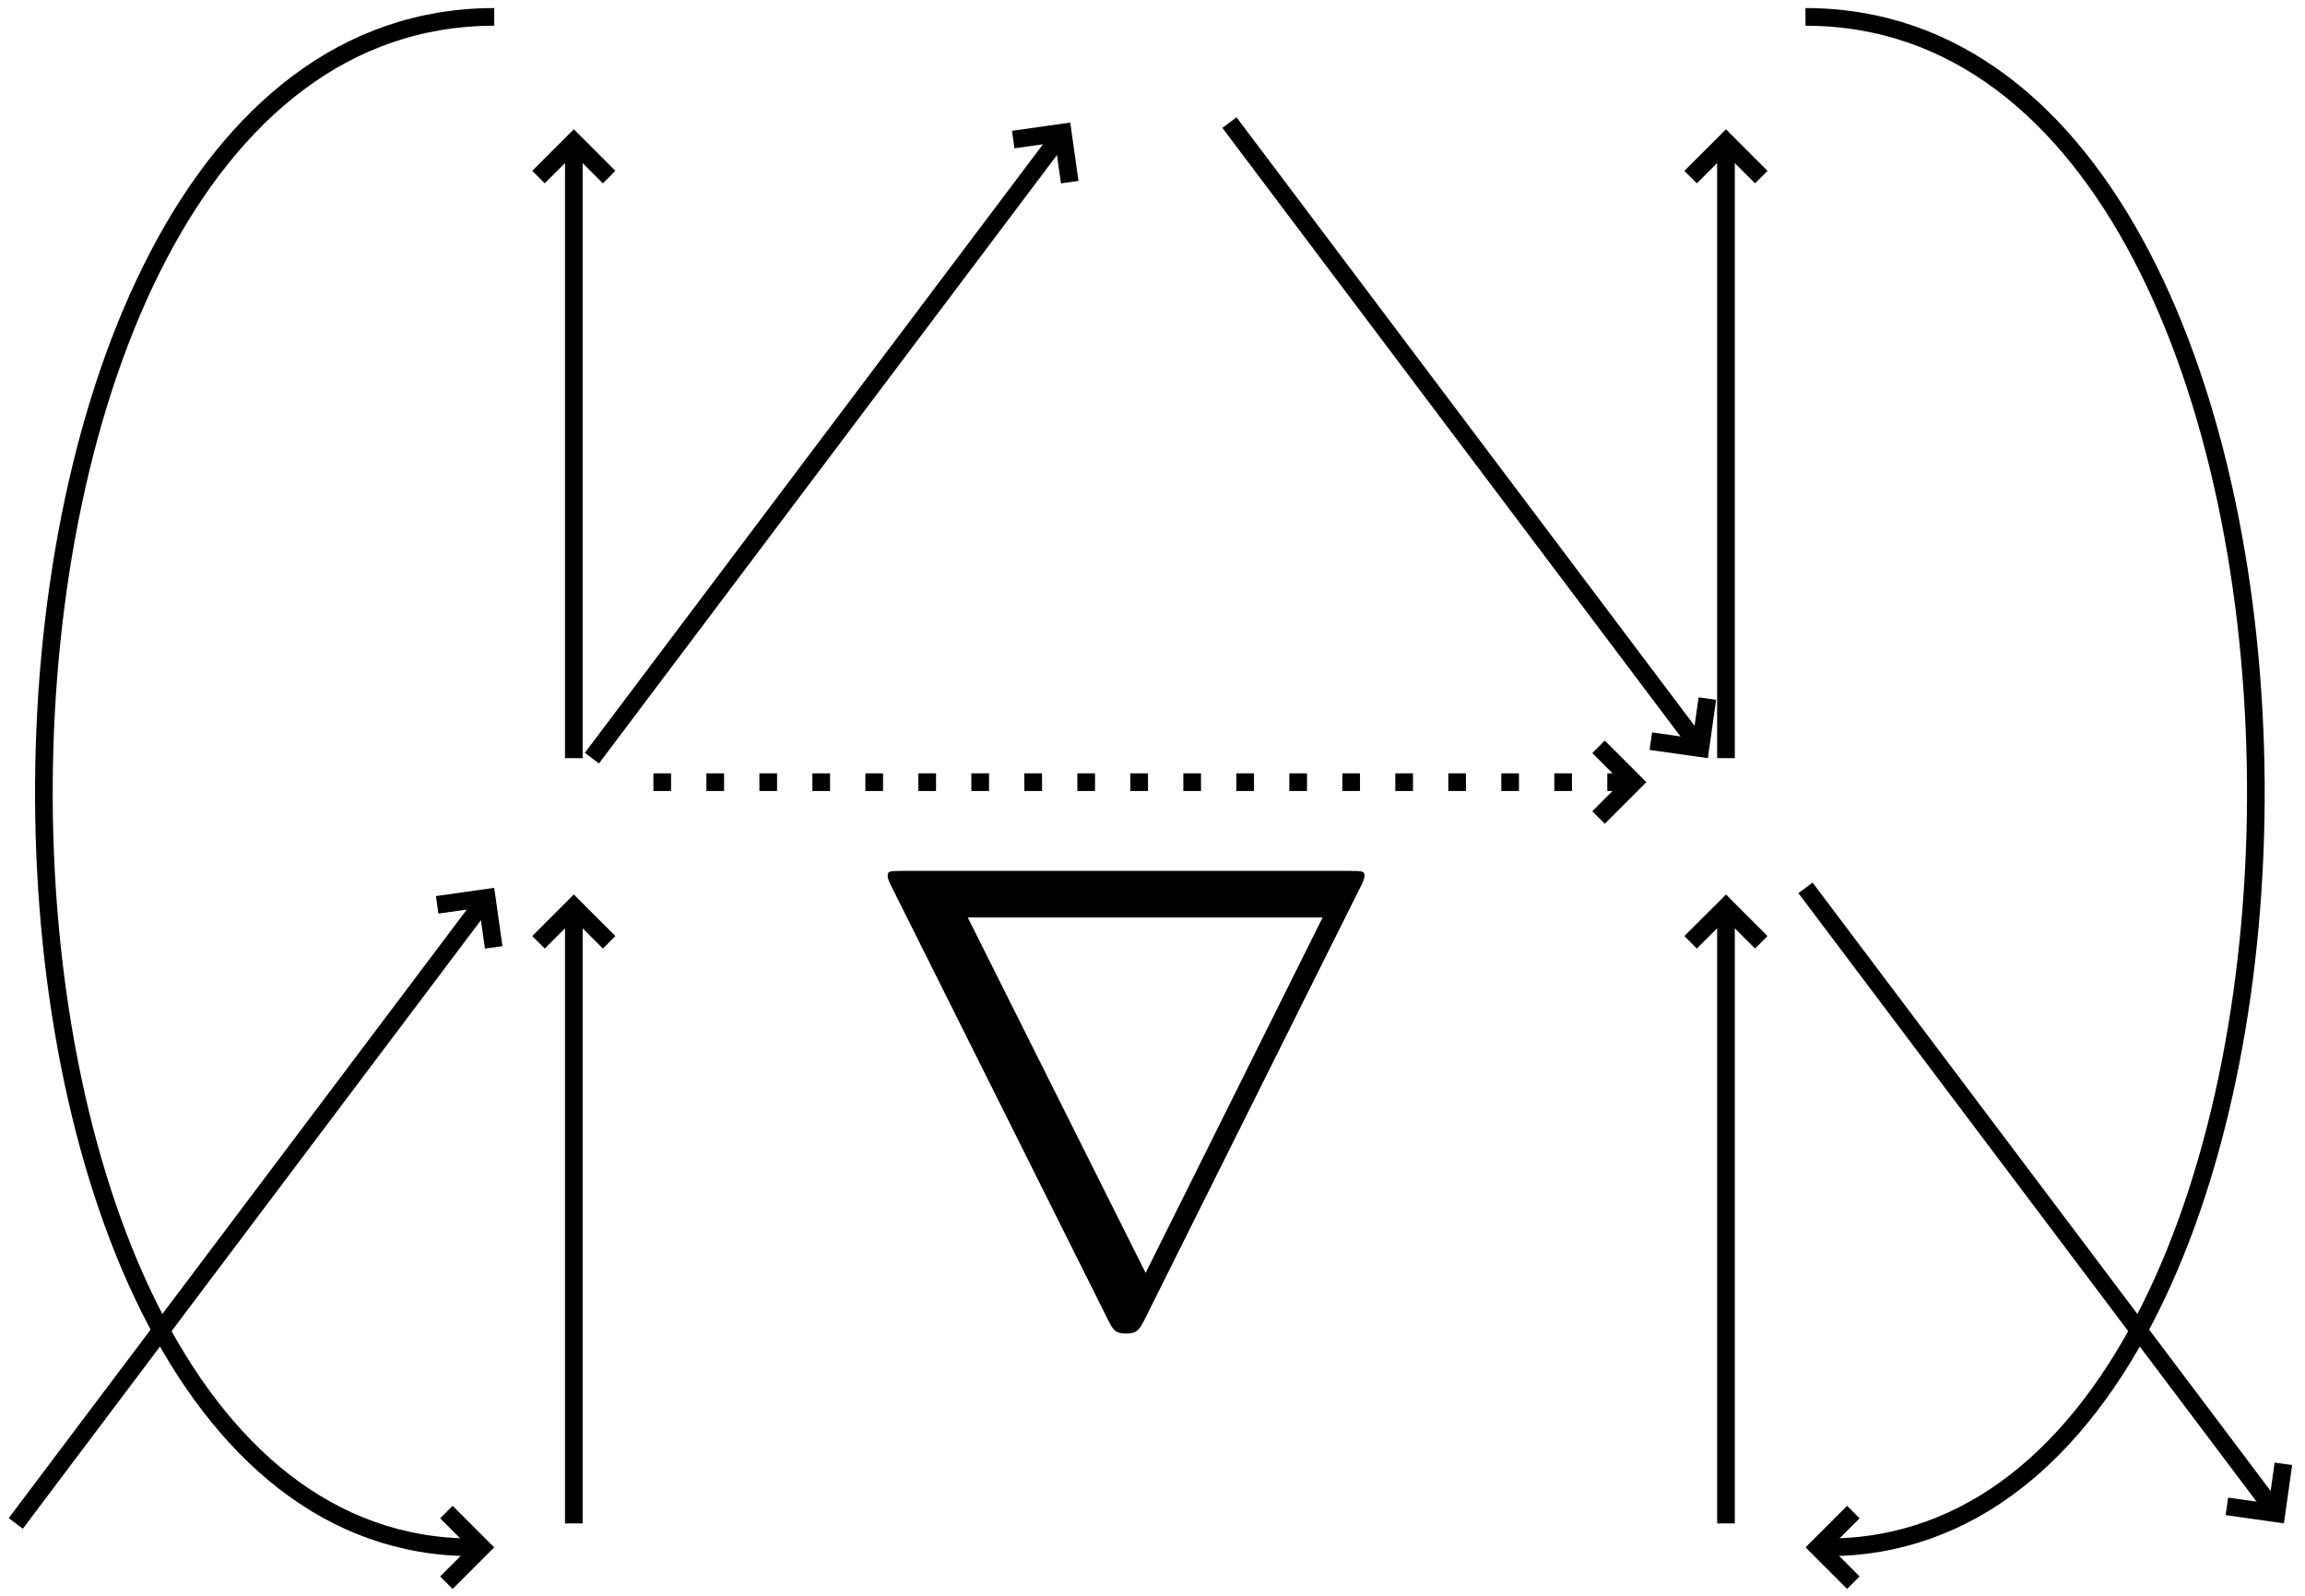 <?xml version="1.0" encoding="UTF-8"?>
<svg xmlns="http://www.w3.org/2000/svg" xmlns:xlink="http://www.w3.org/1999/xlink" viewBox="0 0 130 90" version="1.1">
<defs>
<g>
<symbol overflow="visible" id="glyph0-0">
<path style="stroke:none;" d="M 28.438 -24.094 C 28.5 -24.203 28.609 -24.453 28.609 -24.609 C 28.609 -24.859 28.578 -24.891 27.734 -24.891 L 2.594 -24.891 C 1.75 -24.891 1.719 -24.859 1.719 -24.609 C 1.719 -24.453 1.828 -24.203 1.891 -24.094 L 14.188 0.516 C 14.438 0.984 14.547 1.203 15.172 1.203 C 15.781 1.203 15.891 0.984 16.156 0.516 Z M 6.234 -22.266 L 26.25 -22.266 L 16.266 -2.219 Z M 6.234 -22.266 "/>
</symbol>
</g>
</defs>
<g id="surface1">
<path style="fill:none;stroke-width:9.963;stroke-linecap:butt;stroke-linejoin:miter;stroke:rgb(0%,0%,0%);stroke-opacity:1;stroke-miterlimit:10;" d="M 278.75 890.469 C -57.891 890.469 -57.891 27.305 266.719 27.305 " transform="matrix(0.1,0,0,-0.1,0,90)"/>
<path style="fill:none;stroke-width:9.963;stroke-linecap:butt;stroke-linejoin:miter;stroke:rgb(0%,0%,0%);stroke-opacity:1;stroke-miterlimit:10;" d="M 251.758 47.227 L 271.68 27.305 L 251.758 7.383 " transform="matrix(0.1,0,0,-0.1,0,90)"/>
<path style="fill:none;stroke-width:9.963;stroke-linecap:butt;stroke-linejoin:miter;stroke:rgb(0%,0%,0%);stroke-opacity:1;stroke-miterlimit:10;" d="M 693.398 830.859 L 955.977 482.031 " transform="matrix(0.1,0,0,-0.1,0,90)"/>
<path style="fill:none;stroke-width:9.976;stroke-linecap:butt;stroke-linejoin:miter;stroke:rgb(0%,0%,0%);stroke-opacity:1;stroke-miterlimit:10;" d="M 962.93 506.016 L 958.984 478.047 L 931.055 481.992 " transform="matrix(0.1,0,0,-0.1,0,90)"/>
<path style="fill:none;stroke-width:9.963;stroke-linecap:butt;stroke-linejoin:miter;stroke:rgb(0%,0%,0%);stroke-opacity:1;stroke-miterlimit:10;" d="M 1018.281 890.469 C 1354.922 890.469 1354.922 27.305 1030.312 27.305 " transform="matrix(0.1,0,0,-0.1,0,90)"/>
<path style="fill:none;stroke-width:9.963;stroke-linecap:butt;stroke-linejoin:miter;stroke:rgb(0%,0%,0%);stroke-opacity:1;stroke-miterlimit:10;" d="M 1045.273 7.383 L 1025.352 27.305 L 1045.273 47.227 " transform="matrix(0.1,0,0,-0.1,0,90)"/>
<path style="fill:none;stroke-width:9.963;stroke-linecap:butt;stroke-linejoin:miter;stroke:rgb(0%,0%,0%);stroke-opacity:1;stroke-miterlimit:10;" d="M 323.633 472.422 L 323.633 815.078 " transform="matrix(0.1,0,0,-0.1,0,90)"/>
<path style="fill:none;stroke-width:9.963;stroke-linecap:butt;stroke-linejoin:miter;stroke:rgb(0%,0%,0%);stroke-opacity:1;stroke-miterlimit:10;" d="M 303.711 800.117 L 323.633 820.039 L 343.555 800.117 " transform="matrix(0.1,0,0,-0.1,0,90)"/>
<path style="fill:none;stroke-width:9.963;stroke-linecap:butt;stroke-linejoin:miter;stroke:rgb(0%,0%,0%);stroke-opacity:1;stroke-miterlimit:10;" d="M 333.828 472.422 L 596.406 821.211 " transform="matrix(0.1,0,0,-0.1,0,90)"/>
<path style="fill:none;stroke-width:9.976;stroke-linecap:butt;stroke-linejoin:miter;stroke:rgb(0%,0%,0%);stroke-opacity:1;stroke-miterlimit:10;" d="M 571.445 821.289 L 599.375 825.234 L 603.32 797.266 " transform="matrix(0.1,0,0,-0.1,0,90)"/>
<path style="fill:none;stroke-width:9.963;stroke-linecap:butt;stroke-linejoin:miter;stroke:rgb(0%,0%,0%);stroke-opacity:1;stroke-dasharray:9.963,19.925;stroke-miterlimit:10;" d="M 368.516 458.867 L 916.523 458.867 " transform="matrix(0.1,0,0,-0.1,0,90)"/>
<path style="fill:none;stroke-width:9.963;stroke-linecap:butt;stroke-linejoin:miter;stroke:rgb(0%,0%,0%);stroke-opacity:1;stroke-miterlimit:10;" d="M 901.562 478.789 L 921.484 458.867 L 901.562 438.945 " transform="matrix(0.1,0,0,-0.1,0,90)"/>
<path style="fill:none;stroke-width:9.963;stroke-linecap:butt;stroke-linejoin:miter;stroke:rgb(0%,0%,0%);stroke-opacity:1;stroke-miterlimit:10;" d="M 1018.281 399.258 L 1280.898 50.469 " transform="matrix(0.1,0,0,-0.1,0,90)"/>
<path style="fill:none;stroke-width:9.976;stroke-linecap:butt;stroke-linejoin:miter;stroke:rgb(0%,0%,0%);stroke-opacity:1;stroke-miterlimit:10;" d="M 1287.812 74.414 L 1283.867 46.484 L 1255.938 50.43 " transform="matrix(0.1,0,0,-0.1,0,90)"/>
<path style="fill:none;stroke-width:9.963;stroke-linecap:butt;stroke-linejoin:miter;stroke:rgb(0%,0%,0%);stroke-opacity:1;stroke-miterlimit:10;" d="M 973.438 472.422 L 973.438 815.078 " transform="matrix(0.1,0,0,-0.1,0,90)"/>
<path style="fill:none;stroke-width:9.963;stroke-linecap:butt;stroke-linejoin:miter;stroke:rgb(0%,0%,0%);stroke-opacity:1;stroke-miterlimit:10;" d="M 953.477 800.117 L 973.438 820.039 L 993.359 800.117 " transform="matrix(0.1,0,0,-0.1,0,90)"/>
<path style="fill:none;stroke-width:9.963;stroke-linecap:butt;stroke-linejoin:miter;stroke:rgb(0%,0%,0%);stroke-opacity:1;stroke-miterlimit:10;" d="M 8.906 40.82 L 271.484 389.648 " transform="matrix(0.1,0,0,-0.1,0,90)"/>
<path style="fill:none;stroke-width:9.976;stroke-linecap:butt;stroke-linejoin:miter;stroke:rgb(0%,0%,0%);stroke-opacity:1;stroke-miterlimit:10;" d="M 246.562 389.688 L 274.492 393.633 L 278.438 365.703 " transform="matrix(0.1,0,0,-0.1,0,90)"/>
<path style="fill:none;stroke-width:9.963;stroke-linecap:butt;stroke-linejoin:miter;stroke:rgb(0%,0%,0%);stroke-opacity:1;stroke-miterlimit:10;" d="M 323.633 40.82 L 323.633 383.477 " transform="matrix(0.1,0,0,-0.1,0,90)"/>
<path style="fill:none;stroke-width:9.963;stroke-linecap:butt;stroke-linejoin:miter;stroke:rgb(0%,0%,0%);stroke-opacity:1;stroke-miterlimit:10;" d="M 303.711 368.555 L 323.633 388.477 L 343.555 368.555 " transform="matrix(0.1,0,0,-0.1,0,90)"/>
<path style="fill:none;stroke-width:9.963;stroke-linecap:butt;stroke-linejoin:miter;stroke:rgb(0%,0%,0%);stroke-opacity:1;stroke-miterlimit:10;" d="M 973.438 40.82 L 973.438 383.477 " transform="matrix(0.1,0,0,-0.1,0,90)"/>
<path style="fill:none;stroke-width:9.963;stroke-linecap:butt;stroke-linejoin:miter;stroke:rgb(0%,0%,0%);stroke-opacity:1;stroke-miterlimit:10;" d="M 953.477 368.555 L 973.438 388.477 L 993.359 368.555 " transform="matrix(0.1,0,0,-0.1,0,90)"/>
<g style="fill:rgb(0%,0%,0%);fill-opacity:1;">
  <use xlink:href="#glyph0-0" x="48.346" y="74.008"/>
</g>
</g>
</svg>
